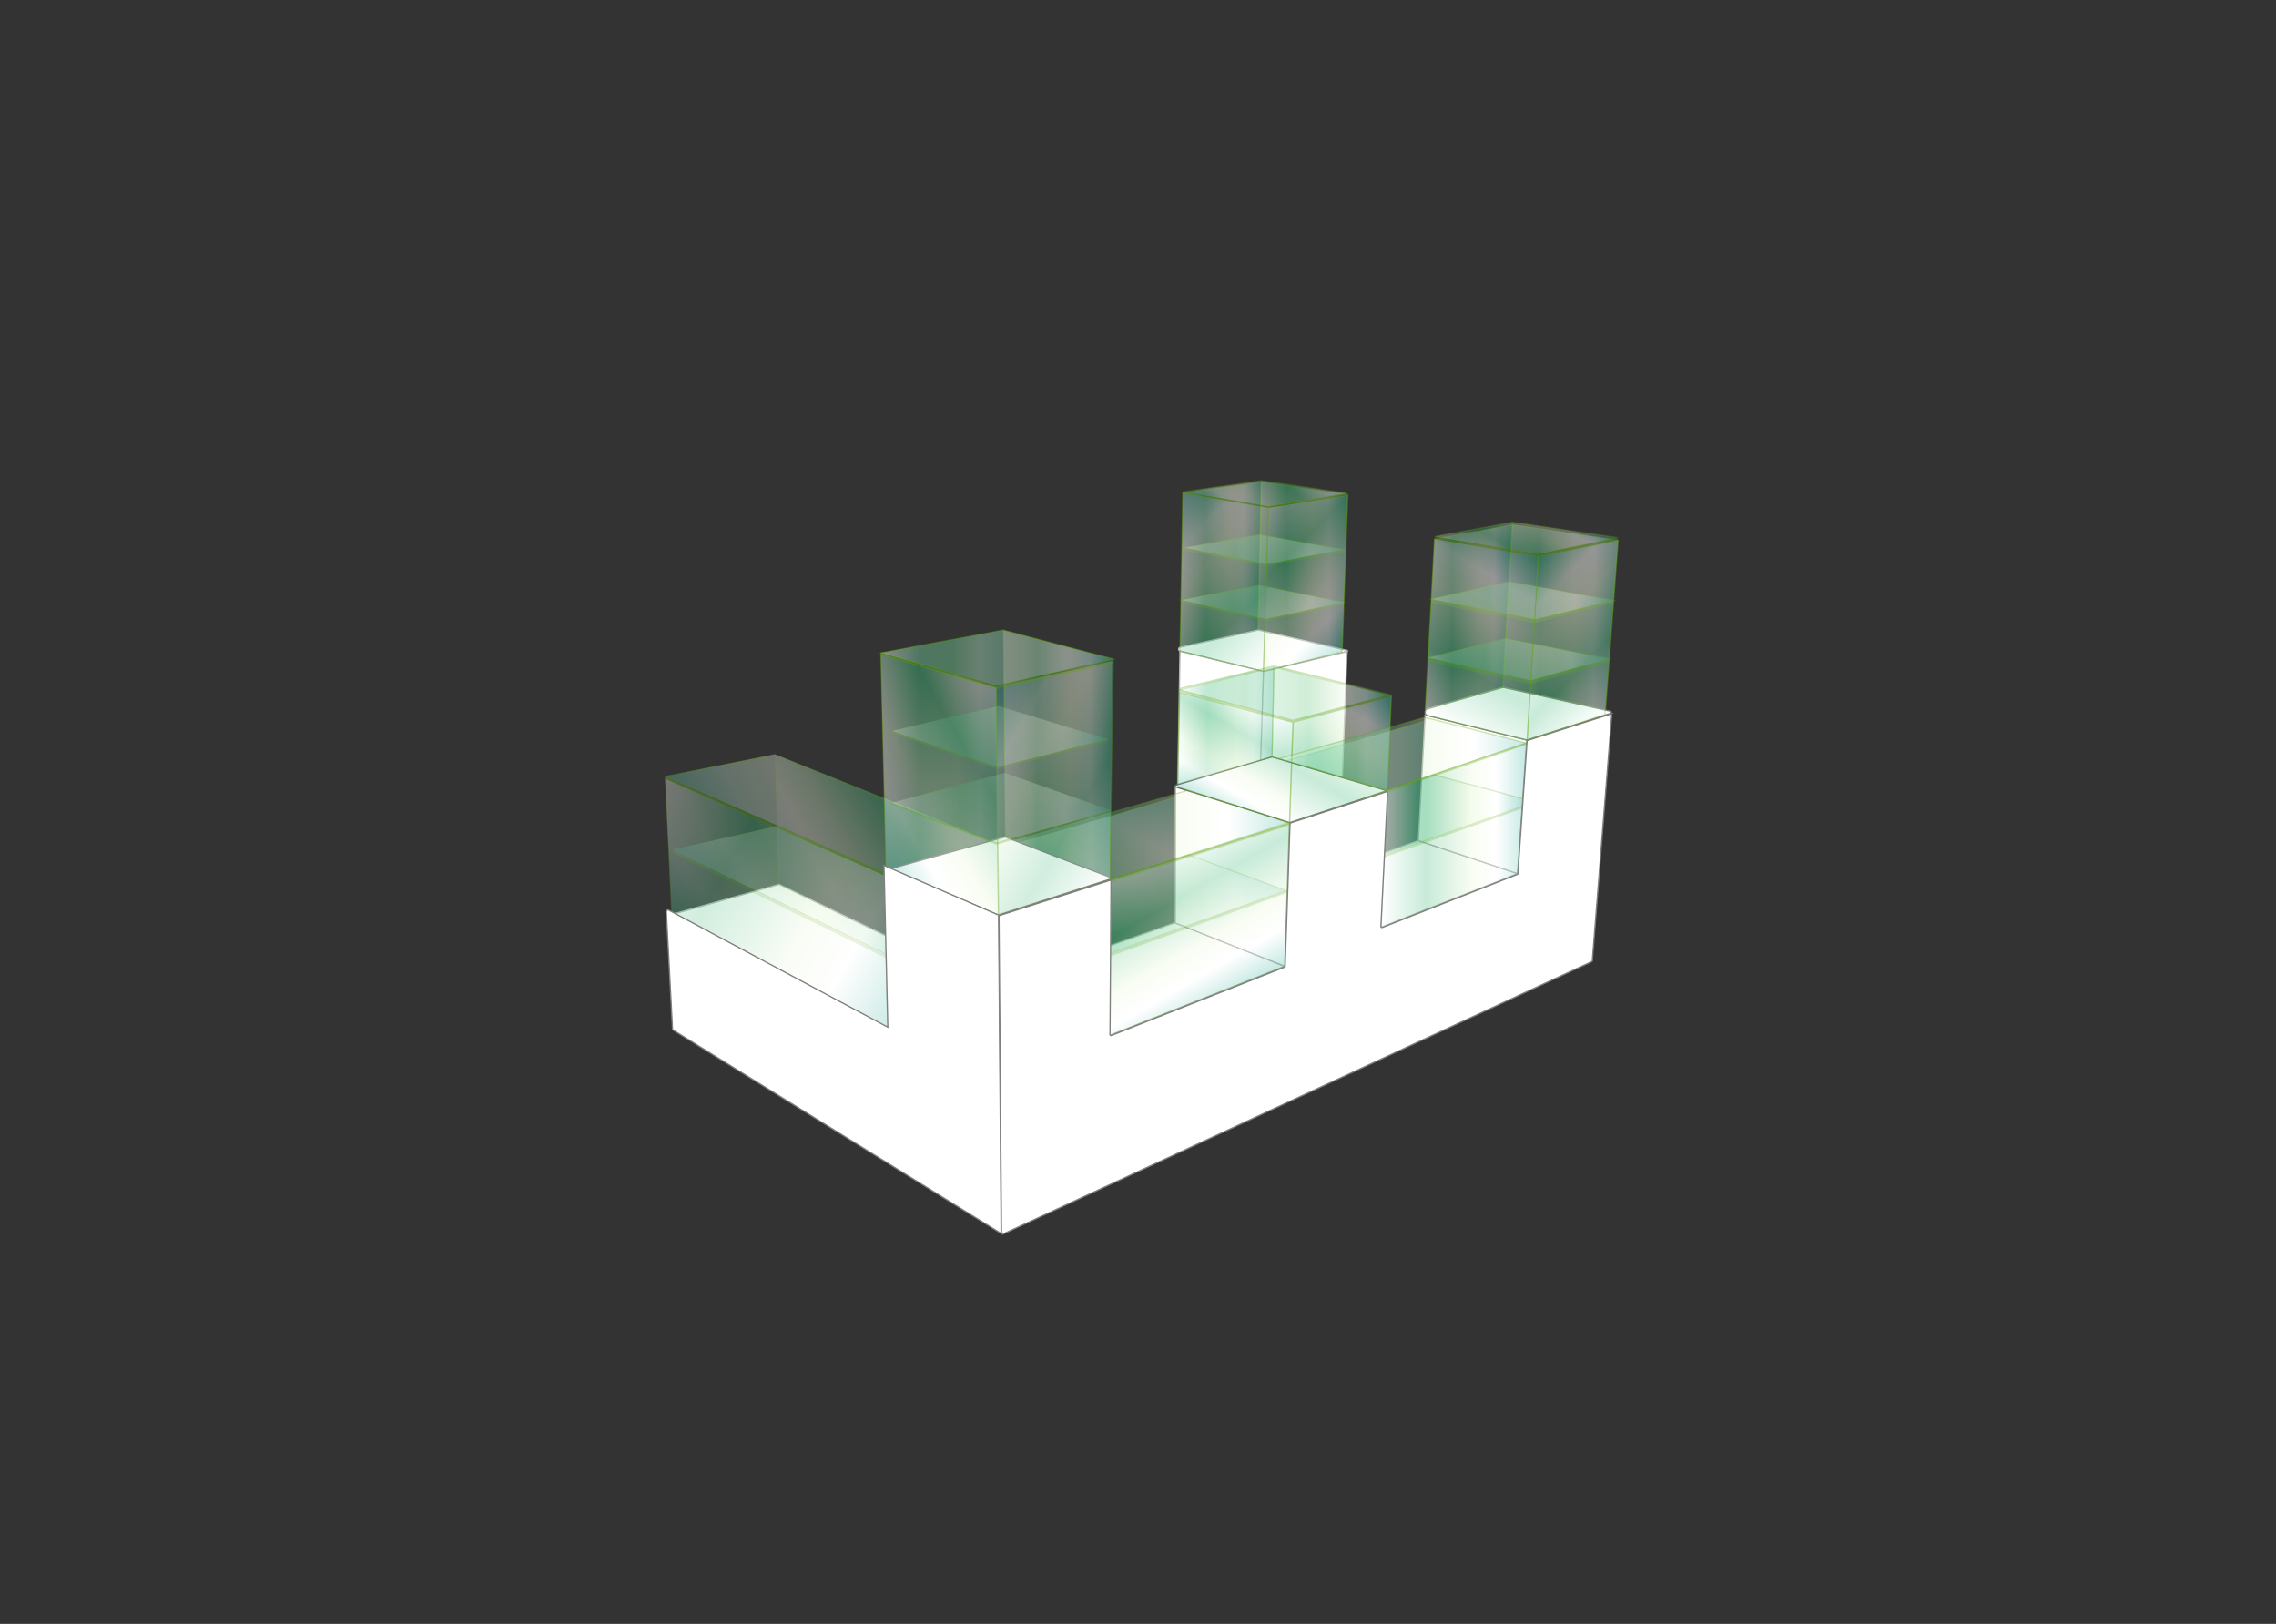 <svg xmlns="http://www.w3.org/2000/svg" xmlns:xlink="http://www.w3.org/1999/xlink" viewBox="0 0 1786.88 1275">
  <rect x="0" y="0" width="1786.88" height="1275" fill="#333333" stroke="none"/>
  <defs>
    <style>
      .a, .aa, .ab, .ac, .ad, .ae, .af, .ag, .ah, .ai, .aj, .ak, .al, .am, .an, .ao, .ap, .aq, .ar, .as, .at, .au, .av, .aw, .ax, .ay, .b, .d, .e, .f, .g, .h, .l, .m, .p, .r, .s, .t, .u, .v, .x, .y, .z {
        stroke: #599e00;
      }

      .a, .aa, .ab, .ac, .ad, .ae, .af, .ag, .ah, .ai, .aj, .ak, .al, .am, .an, .ao, .ap, .aq, .ar, .as, .at, .au, .av, .aw, .ax, .ay, .b, .c, .d, .e, .f, .g, .h, .i, .j, .l, .m, .p, .r, .s, .t, .u, .v, .x, .y, .z {
        stroke-miterlimit: 10;
      }

      .a, .ab, .ac, .ad, .ae, .af, .ai, .aj, .ak, .al, .am, .an, .ao, .ap, .aq, .as, .at, .au, .av, .aw, .ax, .ay, .b, .d, .h, .n, .r, .s, .t, .y, .z {
        opacity: 0.28;
      }

      .a {
        fill: url(#a);
      }

      .b {
        fill: url(#b);
      }

      .c, .i, .j {
        fill: #fff;
      }

      .c {
        stroke: #b3b3b3;
      }

      .d {
        fill: url(#c);
      }

      .aa, .e, .f, .g, .l, .m, .u, .v, .x {
        stroke-width: 0.5px;
      }

      .e {
        opacity: 0.18;
        fill: url(#d);
      }

      .f, .k {
        opacity: 0.15;
      }

      .f {
        fill: url(#e);
      }

      .g, .p {
        opacity: 0.19;
      }

      .g {
        fill: url(#f);
      }

      .h {
        fill: url(#g);
      }

      .i {
        stroke: #666;
      }

      .j {
        stroke: gray;
      }

      .az, .ba, .k, .n, .o, .q, .w {
        fill: #599e00;
      }

      .aa, .ar, .l, .m, .u, .v, .x {
        opacity: 0.23;
      }

      .l {
        fill: url(#h);
      }

      .m {
        fill: url(#i);
      }

      .o {
        opacity: 0.21;
      }

      .p {
        fill: url(#j);
      }

      .q {
        opacity: 0.22;
      }

      .r {
        fill: url(#k);
      }

      .s {
        fill: url(#l);
      }

      .t {
        fill: url(#m);
      }

      .u {
        fill: url(#n);
      }

      .v {
        fill: url(#o);
      }

      .w {
        opacity: 0.2;
      }

      .x {
        fill: url(#p);
      }

      .y {
        fill: url(#q);
      }

      .z {
        fill: url(#r);
      }

      .aa {
        fill: url(#s);
      }

      .ab {
        fill: url(#t);
      }

      .ac {
        fill: url(#u);
      }

      .ad {
        fill: url(#v);
      }

      .ae {
        fill: url(#w);
      }

      .af {
        fill: url(#x);
      }

      .ag, .ah, .aj, .ar {
        fill: none;
      }

      .ag {
        opacity: 0.26;
      }

      .ah {
        opacity: 0.25;
      }

      .ai {
        fill: url(#y);
      }

      .ak {
        fill: url(#z);
      }

      .al {
        fill: url(#aa);
      }

      .am {
        fill: url(#ab);
      }

      .an {
        fill: url(#ac);
      }

      .ao {
        fill: url(#ad);
      }

      .ap {
        fill: url(#ae);
      }

      .aq {
        fill: url(#af);
      }

      .as {
        fill: url(#ag);
      }

      .at {
        fill: url(#ah);
      }

      .au {
        fill: url(#ai);
      }

      .av {
        fill: url(#aj);
      }

      .aw {
        fill: url(#ak);
      }

      .ax {
        fill: url(#al);
      }

      .ay {
        fill: url(#am);
      }

      .az {
        opacity: 0.37;
      }

      .ba {
        opacity: 0.17;
      }
    </style>
    <linearGradient id="a" x1="926.49" y1="443.31" x2="990.24" y2="443.31" gradientUnits="userSpaceOnUse">
      <stop offset="0" stop-color="#fff"/>
      <stop offset="0.31" stop-color="#39b574"/>
      <stop offset="0.62" stop-color="#e8f6d5"/>
      <stop offset="0.79" stop-color="#fff"/>
      <stop offset="1" stop-color="#29ab96"/>
    </linearGradient>
    <linearGradient id="b" x1="987.85" y1="444.98" x2="1058.17" y2="444.98" xlink:href="#a"/>
    <linearGradient id="c" x1="997.43" y1="623.88" x2="1118.39" y2="623.88" xlink:href="#a"/>
    <linearGradient id="d" x1="771.47" y1="642.13" x2="629.01" y2="724.37" xlink:href="#a"/>
    <linearGradient id="e" x1="624.02" y1="619.33" x2="509.04" y2="685.71" xlink:href="#a"/>
    <linearGradient id="f" x1="737.34" y1="658.08" x2="576.5" y2="750.95" xlink:href="#a"/>
    <linearGradient id="g" x1="804.04" y1="780.79" x2="900.64" y2="613.47" xlink:href="#a"/>
    <linearGradient id="h" x1="505.19" y1="641" x2="720.44" y2="765.27" xlink:href="#a"/>
    <linearGradient id="i" x1="753.06" y1="610.82" x2="580.76" y2="710.3" xlink:href="#a"/>
    <linearGradient id="j" x1="809.84" y1="710.05" x2="1009.67" y2="710.05" xlink:href="#a"/>
    <linearGradient id="k" x1="907.46" y1="670.43" x2="970.98" y2="780.46" xlink:href="#a"/>
    <linearGradient id="l" x1="783.5" y1="669.53" x2="1011.9" y2="669.53" xlink:href="#a"/>
    <linearGradient id="m" x1="787.87" y1="592.75" x2="874.11" y2="592.75" xlink:href="#a"/>
    <linearGradient id="n" x1="691.46" y1="589.9" x2="789.5" y2="589.9" xlink:href="#a"/>
    <linearGradient id="o" x1="700.41" y1="578.41" x2="869.43" y2="578.41" xlink:href="#a"/>
    <linearGradient id="p" x1="891.5" y1="655.15" x2="759.3" y2="578.82" xlink:href="#a"/>
    <linearGradient id="q" x1="804.01" y1="577.69" x2="677.71" y2="650.61" xlink:href="#a"/>
    <linearGradient id="r" x1="691.46" y1="516.48" x2="874.11" y2="516.48" xlink:href="#a"/>
    <linearGradient id="s" x1="699.7" y1="634.39" x2="872.38" y2="634.39" xlink:href="#a"/>
    <linearGradient id="t" x1="924.24" y1="569.71" x2="1000.21" y2="569.71" xlink:href="#a"/>
    <linearGradient id="u" x1="998.68" y1="572.36" x2="1092.34" y2="572.36" xlink:href="#a"/>
    <linearGradient id="v" x1="1019.67" y1="650.23" x2="1082.68" y2="541.1" xlink:href="#a"/>
    <linearGradient id="w" x1="992.72" y1="554.17" x2="948.14" y2="631.38" xlink:href="#a"/>
    <linearGradient id="x" x1="926.7" y1="544.16" x2="1091.21" y2="544.16" xlink:href="#a"/>
    <linearGradient id="y" x1="1071.6" y1="640.49" x2="1205.07" y2="640.49" xlink:href="#a"/>
    <linearGradient id="z" x1="1004.17" y1="591.85" x2="1198.48" y2="591.85" xlink:href="#a"/>
    <linearGradient id="aa" x1="1084.11" y1="655.94" x2="1198.68" y2="655.94" xlink:href="#a"/>
    <linearGradient id="ab" x1="930.04" y1="431.36" x2="1054.31" y2="431.36" xlink:href="#a"/>
    <linearGradient id="ac" x1="927.6" y1="472.75" x2="1054.92" y2="472.75" xlink:href="#a"/>
    <linearGradient id="ad" x1="1012.64" y1="506.48" x2="910.94" y2="404.79" xlink:href="#a"/>
    <linearGradient id="ae" x1="980.81" y1="413.84" x2="1066.13" y2="499.16" xlink:href="#a"/>
    <linearGradient id="af" x1="1024.83" y1="355.05" x2="961.43" y2="418.44" xlink:href="#a"/>
    <linearGradient id="ag" x1="1180" y1="484.47" x2="1270.41" y2="484.47" xlink:href="#a"/>
    <linearGradient id="ah" x1="1118.9" y1="484.63" x2="1187.46" y2="484.63" xlink:href="#a"/>
    <linearGradient id="ai" x1="1123.73" y1="471.48" x2="1266.96" y2="471.48" xlink:href="#a"/>
    <linearGradient id="aj" x1="1121.27" y1="517.77" x2="1263.39" y2="517.77" xlink:href="#a"/>
    <linearGradient id="ak" x1="1276.46" y1="544.58" x2="1188.37" y2="456.49" xlink:href="#a"/>
    <linearGradient id="al" x1="1126.11" y1="565.5" x2="1202.18" y2="433.74" xlink:href="#a"/>
    <linearGradient id="am" x1="1180.61" y1="452.4" x2="1216.04" y2="391.04" xlink:href="#a"/>
  </defs>
  <path class="a" d="M926.49,508.24c.29-1.73,2.12-121.12,2.12-121.12l61.63-8.75-2.39,116.29Z"/>
  <polygon class="b" points="990.24 378.37 1058.17 388.34 1053.7 511.59 987.85 494.66 990.24 378.37"/>
  <path class="c" d="M987.85,494.66l-61.36,13.58a1.5,1.5,0,0,0,0,2.92l65.52,16,65.75-15.56a2,2,0,0,0,0-.91Z"/>
  <polygon class="c" points="926.38 511.29 923.33 700.44 988 726.98 991.97 527.15 926.38 511.29"/>
  <polygon class="c" points="991.97 527.15 1057.56 511.59 1050.55 697.39 985.56 725.76 991.97 527.15"/>
  <polygon class="d" points="1113.55 660.02 1118.38 566.23 997.43 601.02 1051.77 681.53 1113.55 660.02"/>
  <polygon class="c" points="611.73 694.44 719.94 746.51 728.48 842.91 529.97 717.22 611.73 694.44"/>
  <polygon class="e" points="783.29 662.61 608.56 592.37 611.73 694.44 784.82 778.24 783.29 662.61"/>
  <polygon class="f" points="611.73 694.44 608.38 592.24 522.14 610.14 527.94 718.44 611.73 694.44"/>
  <polygon class="g" points="528.14 667.19 737.63 769.59 773.07 719.97 610.31 648.58 528.14 667.19"/>
  <polygon class="h" points="922.72 724.7 922.51 626.1 783.8 666.37 784.82 769.7 922.72 724.7"/>
  <polygon class="c" points="871.16 812.98 1008.65 758.71 922.56 724.54 837.9 754.29 871.16 812.98"/>
  <polygon class="c" points="1113.55 660.02 1043.73 685.29 1083.8 728.2 1191.39 685.9 1113.55 660.02"/>
  <polygon class="c" points="1191.39 685.9 1113.55 660.02 1118.88 561.32 1198.61 580.95 1191.39 685.9"/>
  <polygon class="c" points="1008.65 758.71 1012.51 645.83 922.87 617.76 922.72 724.7 1008.65 758.71"/>
  <path class="i" d="M1012.51,645.83l76-24.72a.2.2,0,0,0,0-.38l-89.79-26.46L923.1,616.5a.7.7,0,0,0,0,1.34Z"/>
  <path class="j" d="M1198.61,581l65.67-20.85a.9.9,0,0,0-.08-1.74l-84.2-18.8-59.11,16.82a2.82,2.82,0,0,0,.09,5.45Z"/>
  <polygon class="k" points="528.14 667.19 711.39 756.68 710.78 759.73 528.14 669.83 528.14 667.19"/>
  <polygon class="l" points="527.12 716.41 522.24 611.46 694.11 687.32 696.75 806.3 527.12 716.41"/>
  <path class="m" d="M608.52,592.46l174.39,70.12a.12.12,0,0,1,.08.12l3.85,63a.14.14,0,0,1-.2.13l-264-116.27a.14.14,0,0,1,0-.26l85.76-16.89A.11.11,0,0,1,608.52,592.46Z"/>
  <polygon class="n" points="522.24 611.46 522.24 609.42 703.67 689.36 703.26 691.59 522.24 611.46"/>
  <polygon class="o" points="783.9 662.71 783.66 663.82 608.51 593.18 783.9 662.71"/>
  <polygon class="p" points="1009.66 699.22 933.09 671.15 809.84 710.51 869.63 748.95 1009.66 699.22"/>
  <polygon class="q" points="1011.8 698.71 1012.72 700.14 858.34 755.66 860.28 752.51 1011.8 698.71"/>
  <polygon class="r" points="871.16 812.98 1008.65 758.71 1012.21 646.44 871.87 690.98 871.16 812.98"/>
  <polygon class="s" points="932.17 620.61 1011.9 645.83 784.31 718.44 783.5 663.53 932.17 620.61"/>
  <polygon class="n" points="1012.41 646.03 1012.41 648.07 871.87 692.61 871.87 690.78 1012.41 646.03"/>
  <polygon class="t" points="871.26 690.78 874.11 517.49 787.87 494.71 789.5 658.24 871.26 690.78"/>
  <polygon class="u" points="695.53 685.09 789.5 657.02 787.87 494.71 691.46 512.61 695.53 685.09"/>
  <polygon class="v" points="700.4 573.88 782.99 602.3 869.43 580.34 784.21 554.51 700.4 573.88"/>
  <polygon class="w" points="700.4 573.88 700.21 575.66 782.78 604.14 782.99 602.3 700.4 573.88"/>
  <polygon class="w" points="782.78 604.14 782.99 602.3 869.43 580.34 869.43 582.17 782.78 604.14"/>
  <path class="j" d="M783.69,718.5l87.52-28.12a.89.89,0,0,0,0-1.68l-82.17-31.58-90,25Z"/>
  <polygon class="x" points="871.45 689.88 783.45 717.88 782.03 539.45 872.95 519.32 871.45 689.88"/>
  <polygon class="y" points="784 718.5 782.17 539.87 691.46 513.42 695.73 681.83 784 718.5"/>
  <path class="j" d="M786,968.5l-258-160-4.88-92.66a1.32,1.32,0,0,1,1.94-1.23L697,806.5l-3-127,90,39Z"/>
  <polygon class="n" points="691.46 511.61 691.67 514.25 782.38 541.1 782.17 538.66 691.46 511.61"/>
  <path class="n" d="M874.11,520.76,782.38,541.1a8.45,8.45,0,0,1-.21-2.44c.21-.41,91.94-20.13,91.94-20.13Z"/>
  <polygon class="z" points="691.46 512.61 787.05 494.71 874.11 517.49 782.58 538.24 691.46 512.61"/>
  <polygon class="w" points="783.19 663.12 783.19 661.29 871.05 635.46 871.05 637.29 783.19 663.12"/>
  <polygon class="w" points="699.69 629.59 699.5 631.37 783.19 663.53 783.39 661.7 699.69 629.59"/>
  <polygon class="aa" points="699.7 630.27 781.77 662 872.38 636.37 789.09 606.78 699.7 630.27"/>
  <polyline class="ab" points="925.46 541.8 1000.21 523.8 998.68 594.27 924.24 615.63 925.77 541.19"/>
  <polygon class="ac" points="1089.09 620.92 998.68 594.27 1000.21 523.8 1092.34 546.68 1089.09 620.92"/>
  <polygon class="ad" points="1012.41 646.03 1089.09 620.92 1092.34 546.68 1015.16 567.12 1012.41 646.03"/>
  <polygon class="ae" points="1012.41 646.03 1015.16 567.12 926.07 543.63 924.55 617.76 1012.41 646.03"/>
  <path class="af" d="M1015.16,565.59l76-20.26s0,0,0,0l-91.15-22.56-72.74,17.58c-.46.12-.94,1.78-.32,1.49Z"/>
  <line class="ag" x1="1014.85" y1="566.36" x2="925.92" y2="542.41"/>
  <line class="ah" x1="1015.46" y1="566.2" x2="1091.89" y2="545.92"/>
  <polygon class="ai" points="1083.19 672.68 1205.07 629.66 1125.6 608.3 1071.6 626.3 1083.19 672.68"/>
  <line class="aj" x1="1084.72" y1="673.31" x2="1209.47" y2="629.2"/>
  <polygon class="ak" points="1089.14 620.51 1198.48 583.43 1118.38 563.2 1004.17 595.73 1089.14 620.51"/>
  <polygon class="al" points="1084.11 728.66 1191.7 686.36 1198.68 583.22 1089.14 620.51 1084.11 728.66"/>
  <line class="aj" x1="1198.48" y1="584.23" x2="1085.02" y2="623.1"/>
  <path class="j" d="M786.29,968.19l-2-248.63a.8.8,0,0,1,.57-.79l86.35-27.47a.81.81,0,0,1,1.06.78l-.82,120.15a.82.82,0,0,0,1.12.76l135.86-53.62a.81.81,0,0,0,.52-.74l3.83-111.77a.83.83,0,0,1,.56-.75l74.91-24.37a.82.82,0,0,1,1.07.82l-5.17,104.84a.81.81,0,0,0,1.11.8l105.94-41.65a.82.82,0,0,0,.51-.71L1198.88,582a.81.81,0,0,1,.57-.72l64.82-20.52a.82.82,0,0,1,1.06.85l-15.22,192.75a.82.82,0,0,1-.47.68L787.45,968.92A.82.82,0,0,1,786.29,968.19Z"/>
  <polygon class="am" points="930.04 430.04 989.02 419.87 1054.31 431.46 994.72 442.85 930.04 430.04"/>
  <polygon class="an" points="927.6 471.12 988.41 459.53 1054.92 472.95 993.5 485.97 927.6 471.12"/>
  <polygon class="o" points="928.51 429.98 928.51 431.97 994.72 444.63 994.72 442.85 928.51 429.98"/>
  <polygon class="o" points="994.72 444.63 994.72 442.85 1056.04 431.51 1056.04 433.34 994.72 444.63"/>
  <polygon class="o" points="927.6 471.12 927.6 473.15 993.8 487.64 1054.82 474.83 1054.92 472.95 993.5 485.97 927.6 471.12"/>
  <polygon class="ao" points="926.38 511.29 928.61 387.12 995.94 398.71 991.97 527.15 926.38 511.29"/>
  <polygon class="ap" points="995.94 398.71 1058.07 388.95 1053.7 511.59 991.97 527.15 995.94 398.71"/>
  <path class="aq" d="M990.23,377.38l-61,8.65a.1.1,0,0,0,0,.2l66.66,11.48h0l60.92-10.15a.21.21,0,0,0,0-.41l-66.61-9.77Z"/>
  <line class="aj" x1="995.78" y1="397.95" x2="1057.56" y2="388.03"/>
  <line class="ar" x1="995.94" y1="397.95" x2="928.51" y2="386.97"/>
  <polygon class="as" points="1180 539.56 1187.46 411.93 1270.41 424.17 1260.62 557.02 1180 539.56"/>
  <polygon class="at" points="1187.46 411.93 1126.24 423.25 1118.9 557.32 1180 539.56 1187.46 411.93"/>
  <polygon class="au" points="1123.73 470.36 1184.86 456.75 1266.96 471.48 1205.16 486.2 1123.73 470.36"/>
  <polygon class="av" points="1181.96 501.37 1121.27 516.32 1201.37 534.17 1263.39 517.21 1181.96 501.37"/>
  <polygon class="n" points="1123.73 473.26 1123.73 470.36 1205.16 486.2 1204.71 489.1 1123.73 473.26"/>
  <polygon class="n" points="1204.71 489.1 1205.16 486.2 1266.96 471.48 1266.74 473.71 1204.71 489.1"/>
  <polygon class="n" points="1201.37 537.07 1201.37 534.17 1263.39 517.21 1263.17 520.12 1201.37 537.07"/>
  <polygon class="n" points="1120.83 519.22 1121.27 516.32 1201.37 534.17 1201.37 537.07 1120.83 519.22"/>
  <polygon class="aw" points="1207.85 437.01 1270.41 424.17 1260.03 561.01 1198.92 581.41 1207.85 437.01"/>
  <polygon class="ax" points="1207.85 437.01 1126.24 423.25 1118.88 561.32 1198.92 581.41 1207.85 437.01"/>
  <path class="ay" d="M1126.86,421.36l81,13.65h0l61.93-12.71a.11.11,0,0,0,0-.22l-82.31-12.15h0l-60.58,11.21A.11.11,0,0,0,1126.86,421.36Z"/>
  <polygon class="az" points="1208.17 436.65 1208.17 435.49 1269.95 422.74 1269.86 424.39 1208.17 436.65"/>
  <polygon class="az" points="1208.17 436.65 1208.17 435.49 1126.53 421.83 1126.48 422.77 1208.17 436.65"/>
  <polygon class="ba" points="608.51 592.89 608.46 592.04 522.38 609.23 522.28 610.13 608.51 592.89"/>
</svg>
